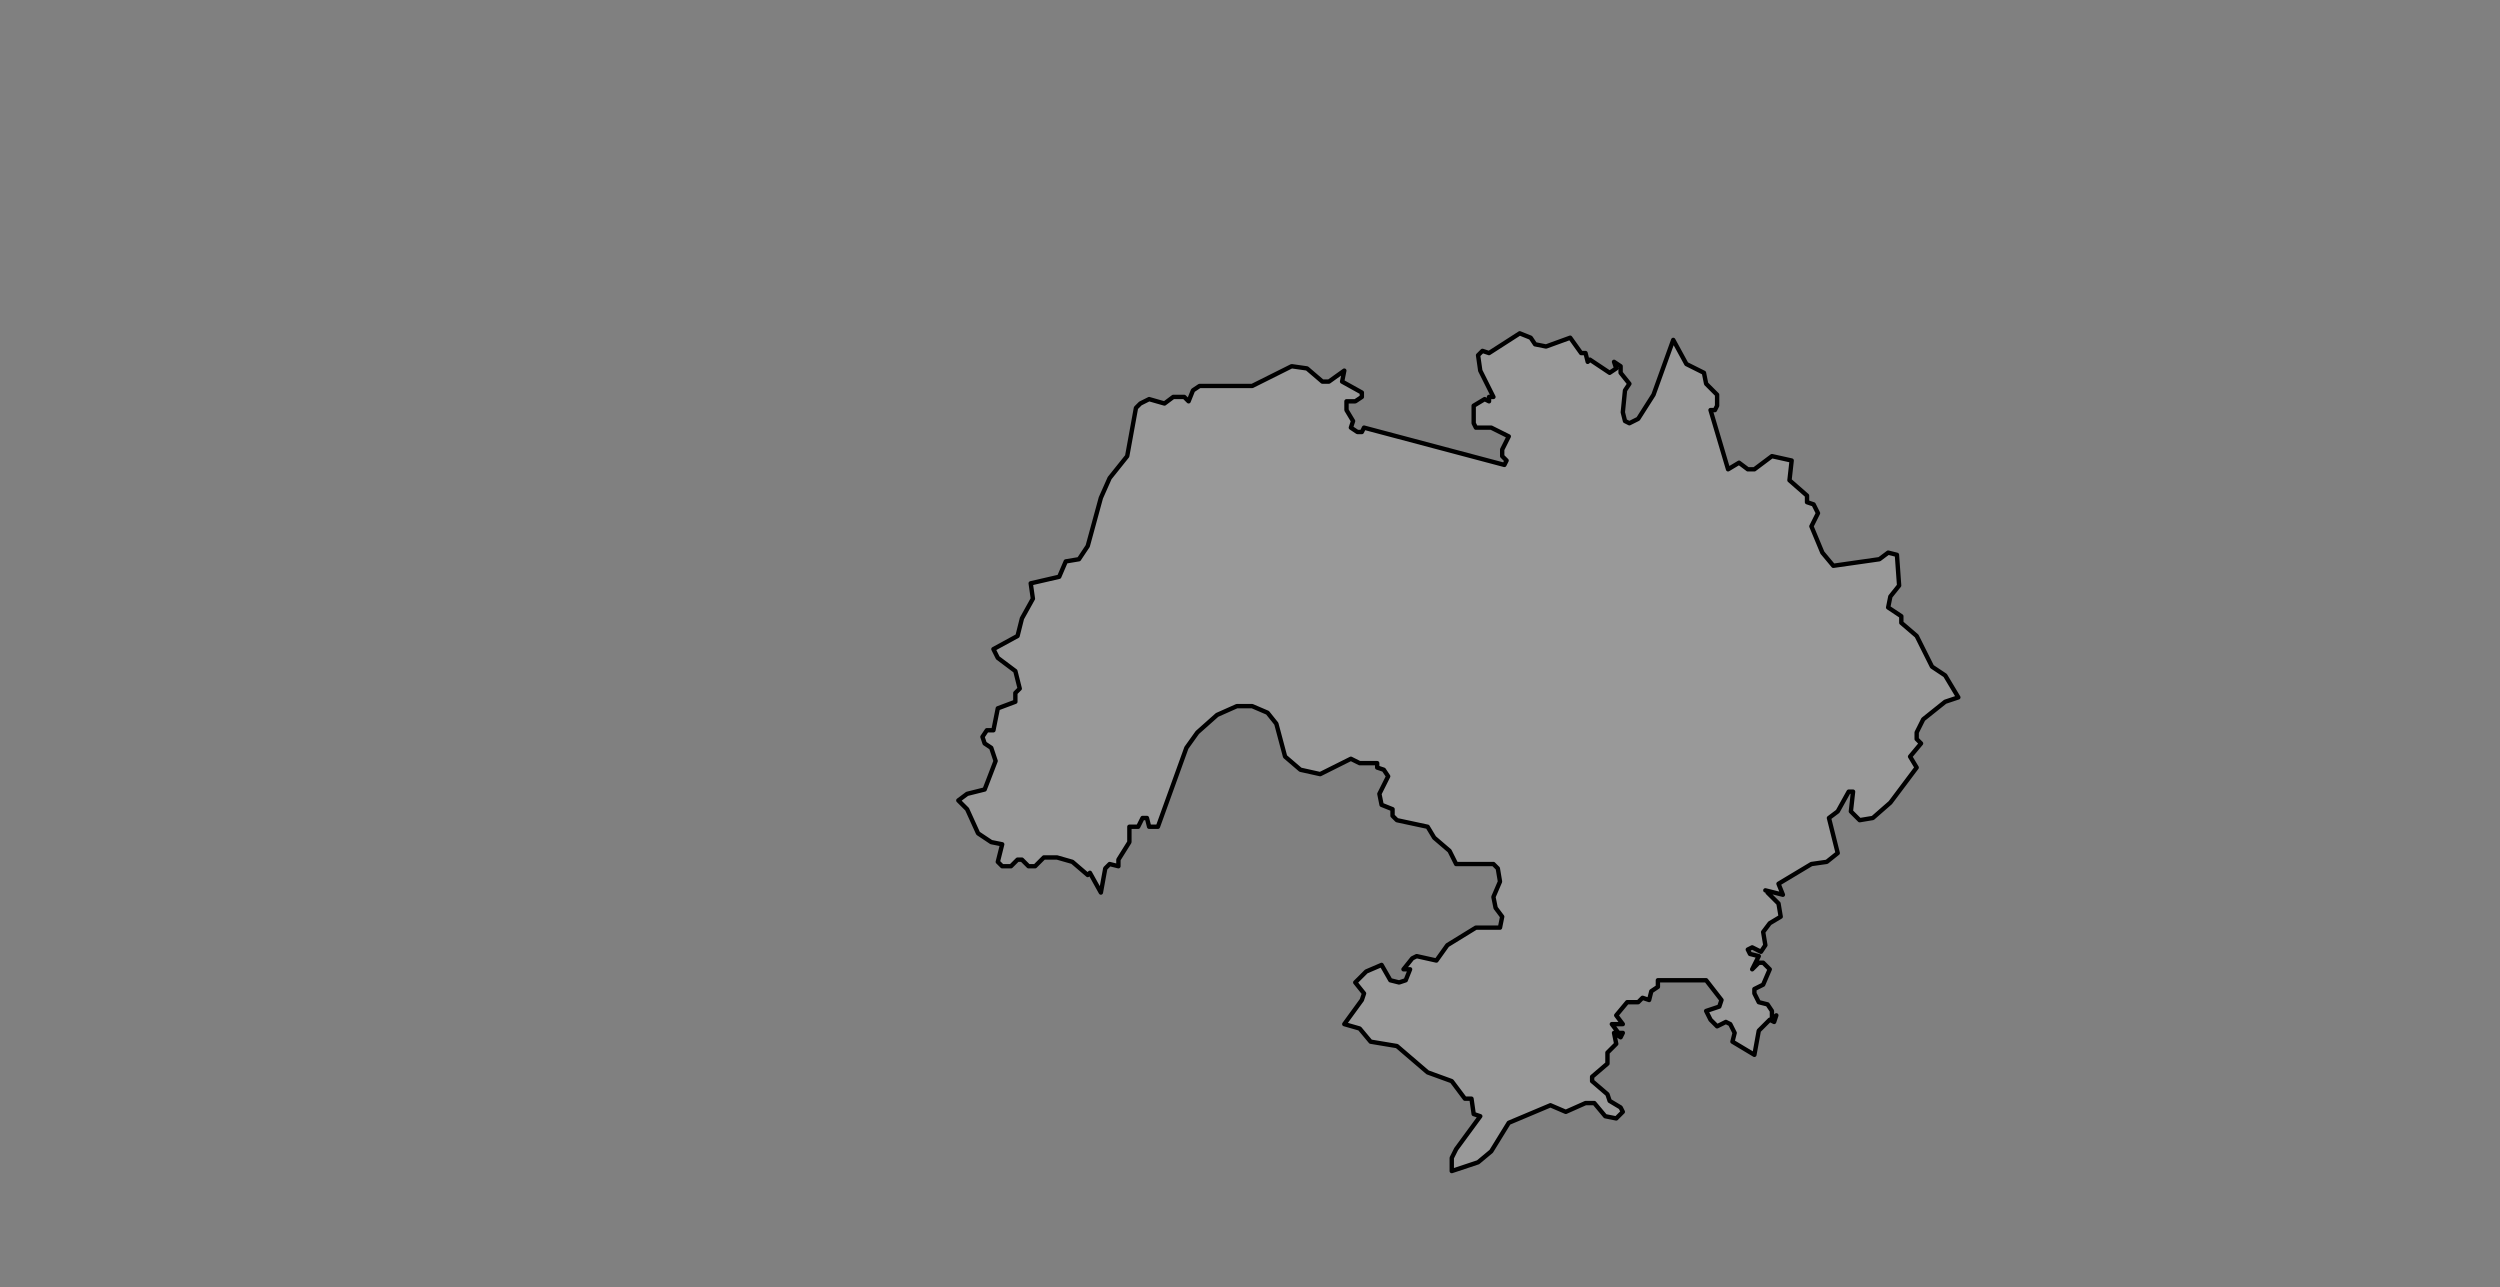 <ns0:svg xmlns:ns0="http://www.w3.org/2000/svg" class="leaflet-zoom-animated" height="587" pointer-events="none" style="transform: translate3d(-95px, -49px, 0px);" viewBox="-95 -49 1140 587" width="1140"><ns0:rect x="-95" y="-49" width="1140" height="587" fill="#808080" stroke="none"/><ns0:g><ns0:path class="leaflet-interactive" d="M710 357L718 359L716 354L731 345L738 344L743 340L739 324L743 321L748 312L750 312L749 321L753 325L759 324L767 317L779 301L776 296L781 290L779 288L779 285L782 279L792 271L798 269L792 259L786 255L779 241L772 235L772 232L766 228L767 223L771 218L770 204L766 203L762 206L741 209L736 203L731 191L734 185L732 181L729 180L729 177L721 170L722 161L713 159L705 165L702 165L698 162L693 165L685 138L687 138L688 136L688 131L683 126L682 121L674 117L668 106L659 131L652 142L648 144L646 143L645 139L646 129L648 126L644 121L644 118L641 116L642 119L639 121L630 115L629 116L628 112L626 112L621 105L610 109L605 108L603 105L598 103L584 112L581 111L579 113L580 120L586 132L584 132L584 134L582 133L577 136L577 144L578 146L585 146L593 150L590 156L590 159L592 161L591 163L527 146L526 148L524 148L521 146L522 143L519 138L519 134L523 134L526 132L526 130L517 125L518 120L511 125L508 125L501 119L494 118L476 127L452 127L449 129L447 134L445 132L440 132L436 135L429 133L425 135L423 137L419 159L411 169L407 178L401 200L397 206L391 207L388 214L375 217L376 224L371 233L369 241L358 247L360 251L368 257L370 265L368 267L368 271L360 274L358 284L355 284L353 287L354 290L357 292L359 298L354 311L346 313L342 316L346 320L351 331L357 335L362 336L360 344L362 346L366 346L369 343L371 343L374 346L377 346L381 342L387 342L394 344L401 350L402 349L407 358L409 347L411 345L415 346L415 343L420 335L420 328L424 328L426 324L428 324L429 328L433 328L446 292L451 285L460 277L469 273L476 273L483 276L487 281L491 296L498 302L507 304L521 297L525 299L533 299L533 301L536 302L538 305L534 313L535 318L540 320L540 323L542 325L556 328L559 333L566 339L569 345L586 345L588 347L589 353L586 360L587 365L590 369L589 374L578 374L565 382L560 389L551 387L549 388L545 393L548 393L546 398L543 399L539 398L535 391L528 394L523 399L527 404L526 407L518 418L525 420L530 426L542 428L556 440L567 444L573 452L576 452L577 459L580 460L569 475L567 479L567 485L579 481L585 476L593 463L612 455L619 458L628 454L632 454L637 460L642 461L645 458L644 456L639 453L638 450L631 444L631 442L638 436L638 431L642 427L641 422L644 424L645 422L643 422L640 418L645 418L642 414L647 408L652 408L654 406L657 407L658 403L661 401L661 398L683 398L690 407L689 410L683 412L685 416L688 419L692 417L694 418L696 422L695 426L705 432L707 421L712 416L714 417L715 414L713 416L713 412L711 409L707 408L705 404L705 402L709 400L712 393L709 390L707 390L704 393L707 387L703 386L702 384L704 383L708 385L710 382L709 376L712 372L717 369L716 363L711 358" fill="#fff" fill-opacity="0.2" fill-rule="evenodd" id="&#33436;&#28246;&#24066;" stroke="black" stroke-linecap="round" stroke-linejoin="round" stroke-opacity="1" stroke-width="2" style="transform: translate3d(-95px, -49px, 0px);" viewBox="-95 -49 1140 587" /></ns0:g></ns0:svg>